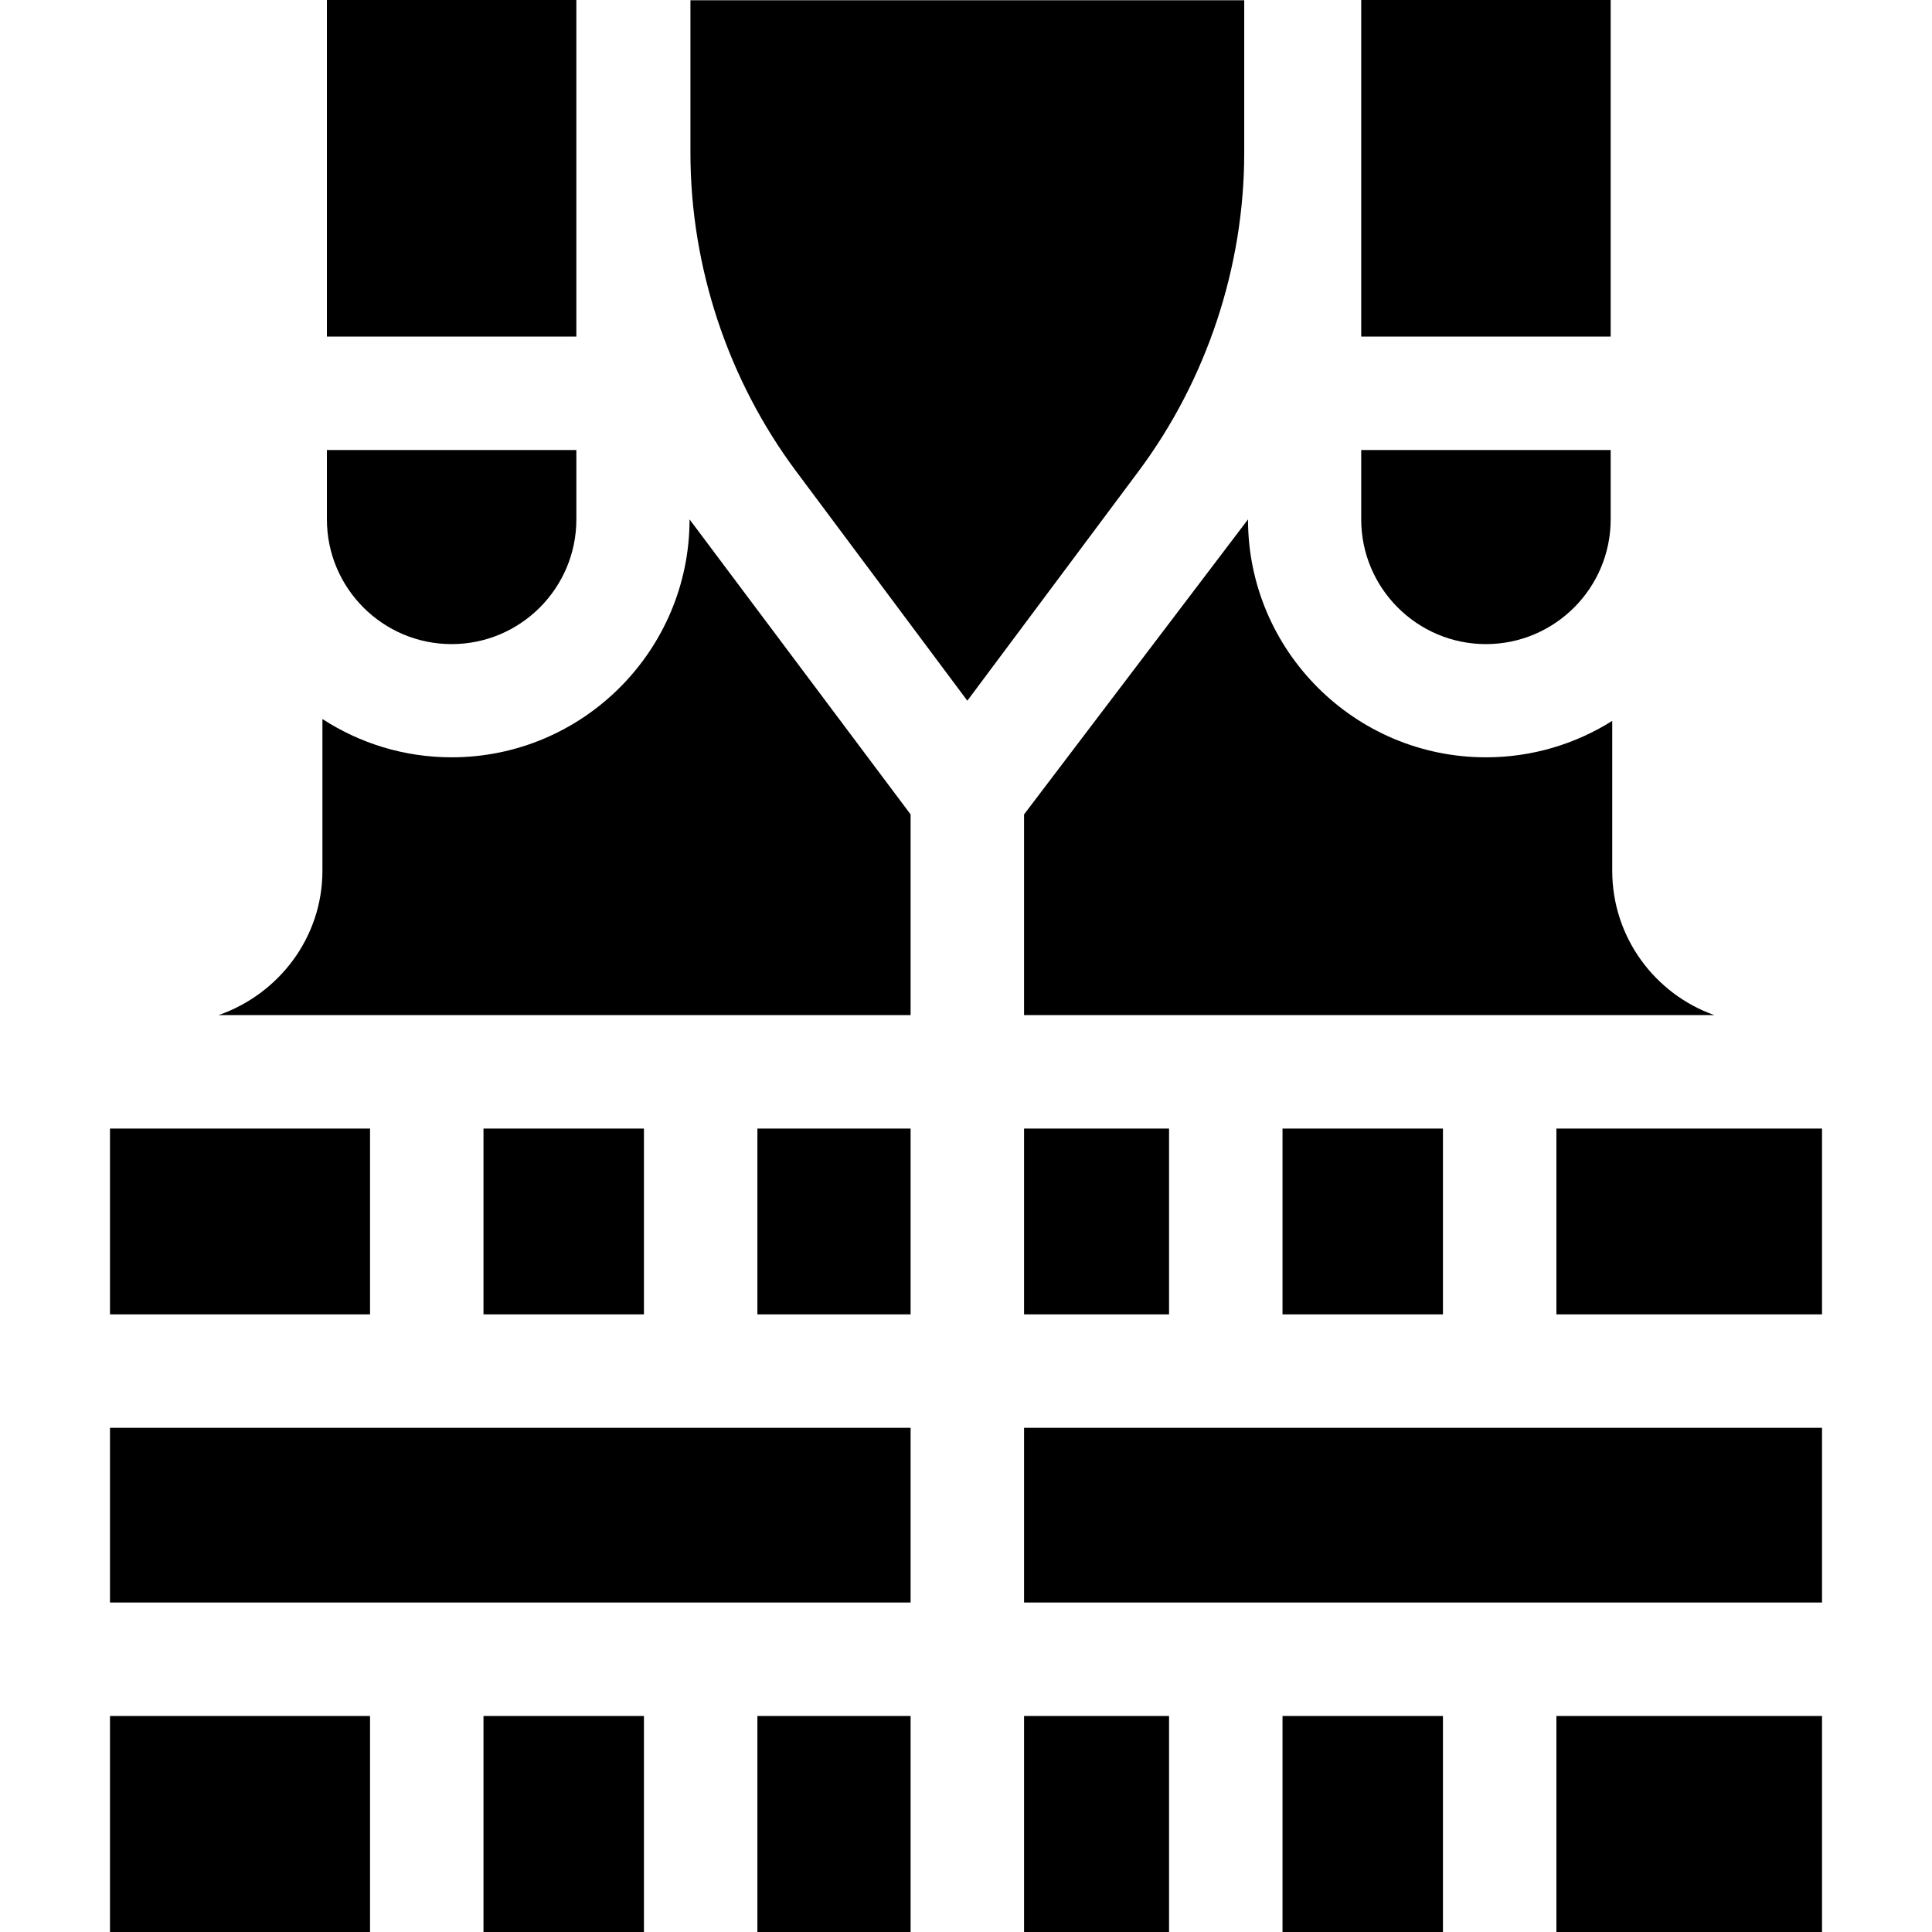 <svg id="Capa_1" enable-background="new 0 0 512 512" height="512" viewBox="0 0 512 512" width="512" xmlns="http://www.w3.org/2000/svg"><g><path d="m128.131 454.751h42.519v57.249h-42.519z"/><path d="m339.878 299.085h42.519v49.237h-42.519z"/><path d="m301.712 124.912c18.07-24.216 28.021-54.193 28.021-84.407v-40.44h-146.762v40.44c0 30.214 9.952 60.191 28.022 84.407l45.359 60.785z"/><path d="m393.789 170.696c18.226 0 33.054-14.828 33.054-33.054v-18.377h-66.107v18.377c-.001 18.226 14.827 33.054 33.053 33.054z"/><path d="m271.386 378.388h211.469v46.296h-211.469z"/><path d="m412.464 454.751h70.391v57.249h-70.391z"/><path d="m271.386 299.085h38.425v49.237h-38.425z"/><path d="m128.131 299.085h42.519v49.237h-42.519z"/><path d="m412.464 299.085h70.391v49.237h-70.391z"/><path d="m200.717 299.085h40.602v49.237h-40.602z"/><path d="m86.632 119.265v18.377c0 18.226 14.828 33.054 33.054 33.054s33.054-14.828 33.054-33.054v-18.377z"/><path d="m86.632 0h66.107v89.198h-66.107z"/><path d="m241.319 215.824-58.579-78.182c0 34.768-28.286 63.054-63.054 63.054-12.618 0-24.373-3.74-34.241-10.149v40.225c0 17.637-11.516 32.673-27.542 38.246h183.416z"/><path d="m29.146 299.085h68.918v49.237h-68.918z"/><path d="m29.146 378.388h212.173v46.296h-212.173z"/><path d="m29.146 454.751h68.918v57.249h-68.918z"/><path d="m200.717 454.751h40.602v57.249h-40.602z"/><path d="m271.386 454.751h38.425v57.249h-38.425z"/><path d="m360.735 0h66.107v89.198h-66.107z"/><path d="m339.878 454.751h42.519v57.249h-42.519z"/><path d="m330.735 137.643-59.35 78.182v53.193h182.946c-15.753-5.573-27.072-20.609-27.072-38.246v-39.73c-9.708 6.107-21.179 9.655-33.47 9.655-34.768-.001-63.054-28.287-63.054-63.054z"/></g></svg>